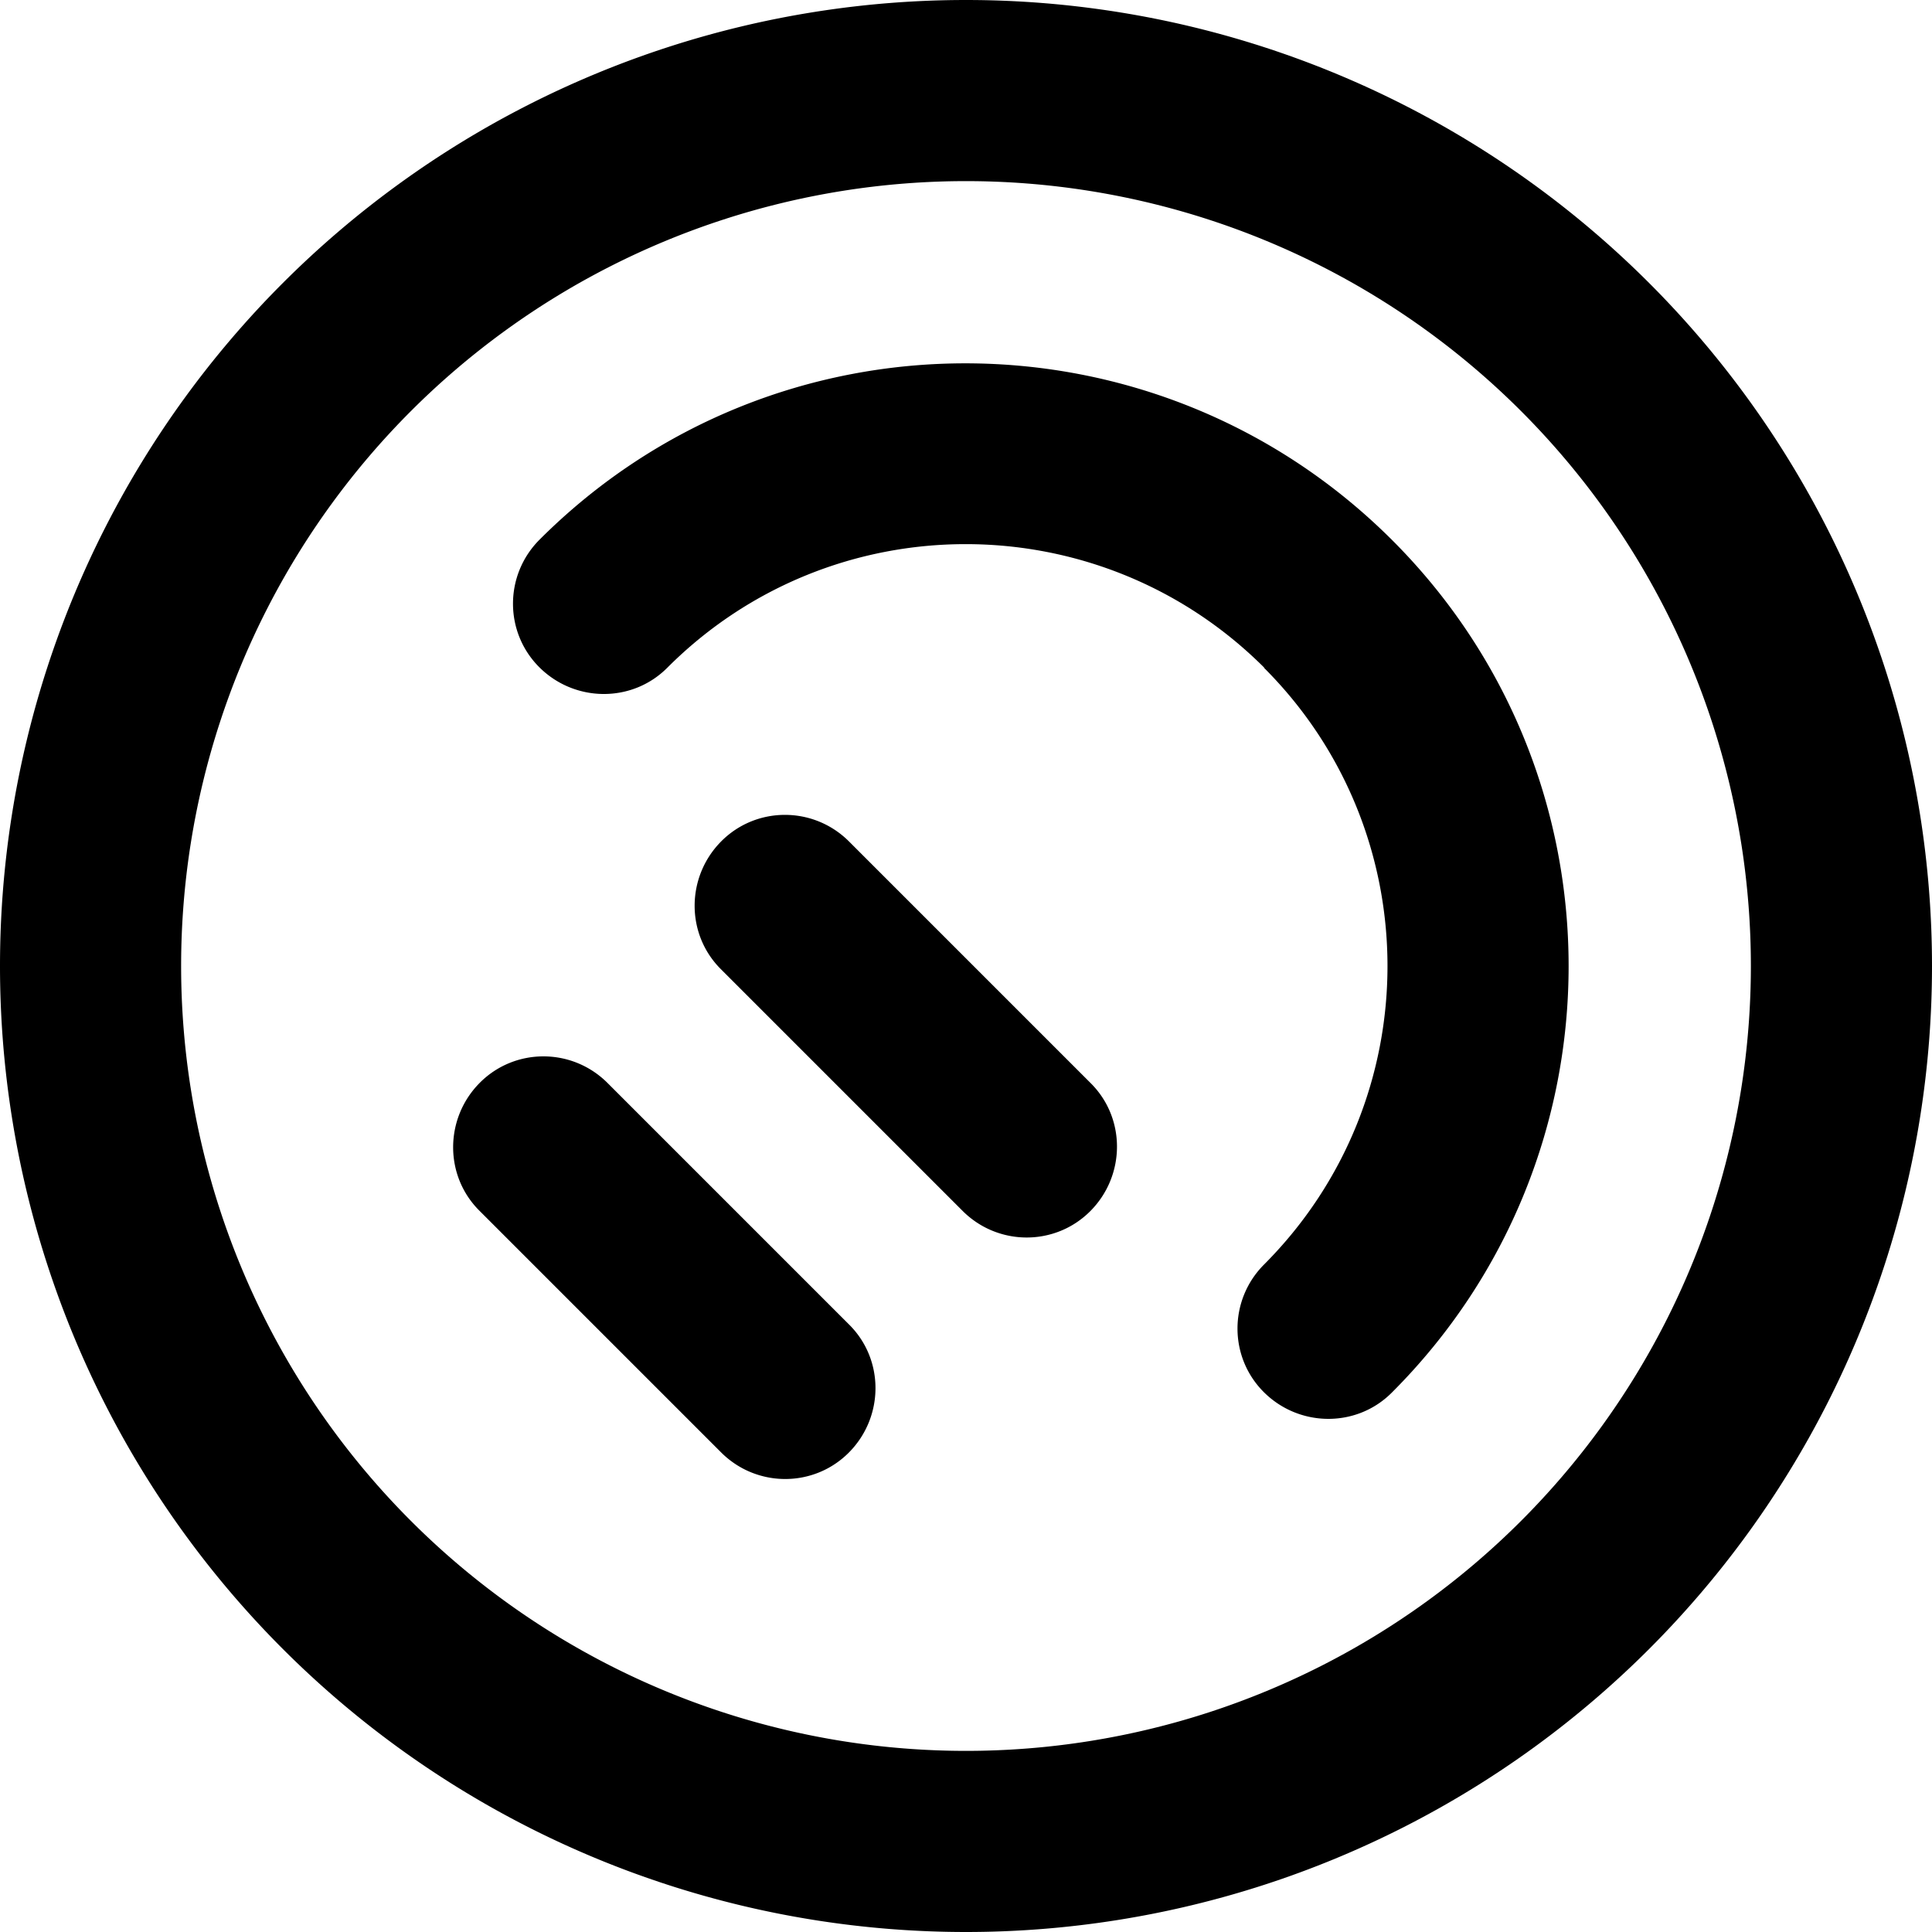 <svg xmlns="http://www.w3.org/2000/svg" viewBox="0 0 512 512"><!--! Font Awesome Pro 7.0.1 by @fontawesome - https://fontawesome.com License - https://fontawesome.com/license (Commercial License) Copyright 2025 Fonticons, Inc. --><path fill="currentColor" d="M256 48a208 208 0 1 1 0 416 208 208 0 1 1 0-416zm0 464a256 256 0 1 0 0-512 256 256 0 1 0 0 512zm79-335c43.6 43.6 43.6 114.4 0 158.1-9.4 9.4-9.4 24.6 0 33.9s24.6 9.4 33.9 0c62.4-62.4 62.4-163.6 0-225.9S205.4 80.6 143 143c-9.4 9.4-9.4 24.6 0 33.9s24.6 9.4 33.9 0c43.6-43.6 114.4-43.6 158.1 0zM225 223c-9.4-9.4-24.6-9.4-33.9 0s-9.4 24.6 0 33.9l64 64c9.4 9.4 24.6 9.4 33.9 0s9.4-24.6 0-33.9l-64-64zm-64 64c-9.4-9.4-24.6-9.4-33.9 0s-9.4 24.6 0 33.9l64 64c9.4 9.4 24.6 9.4 33.9 0s9.4-24.6 0-33.9l-64-64z"/></svg>